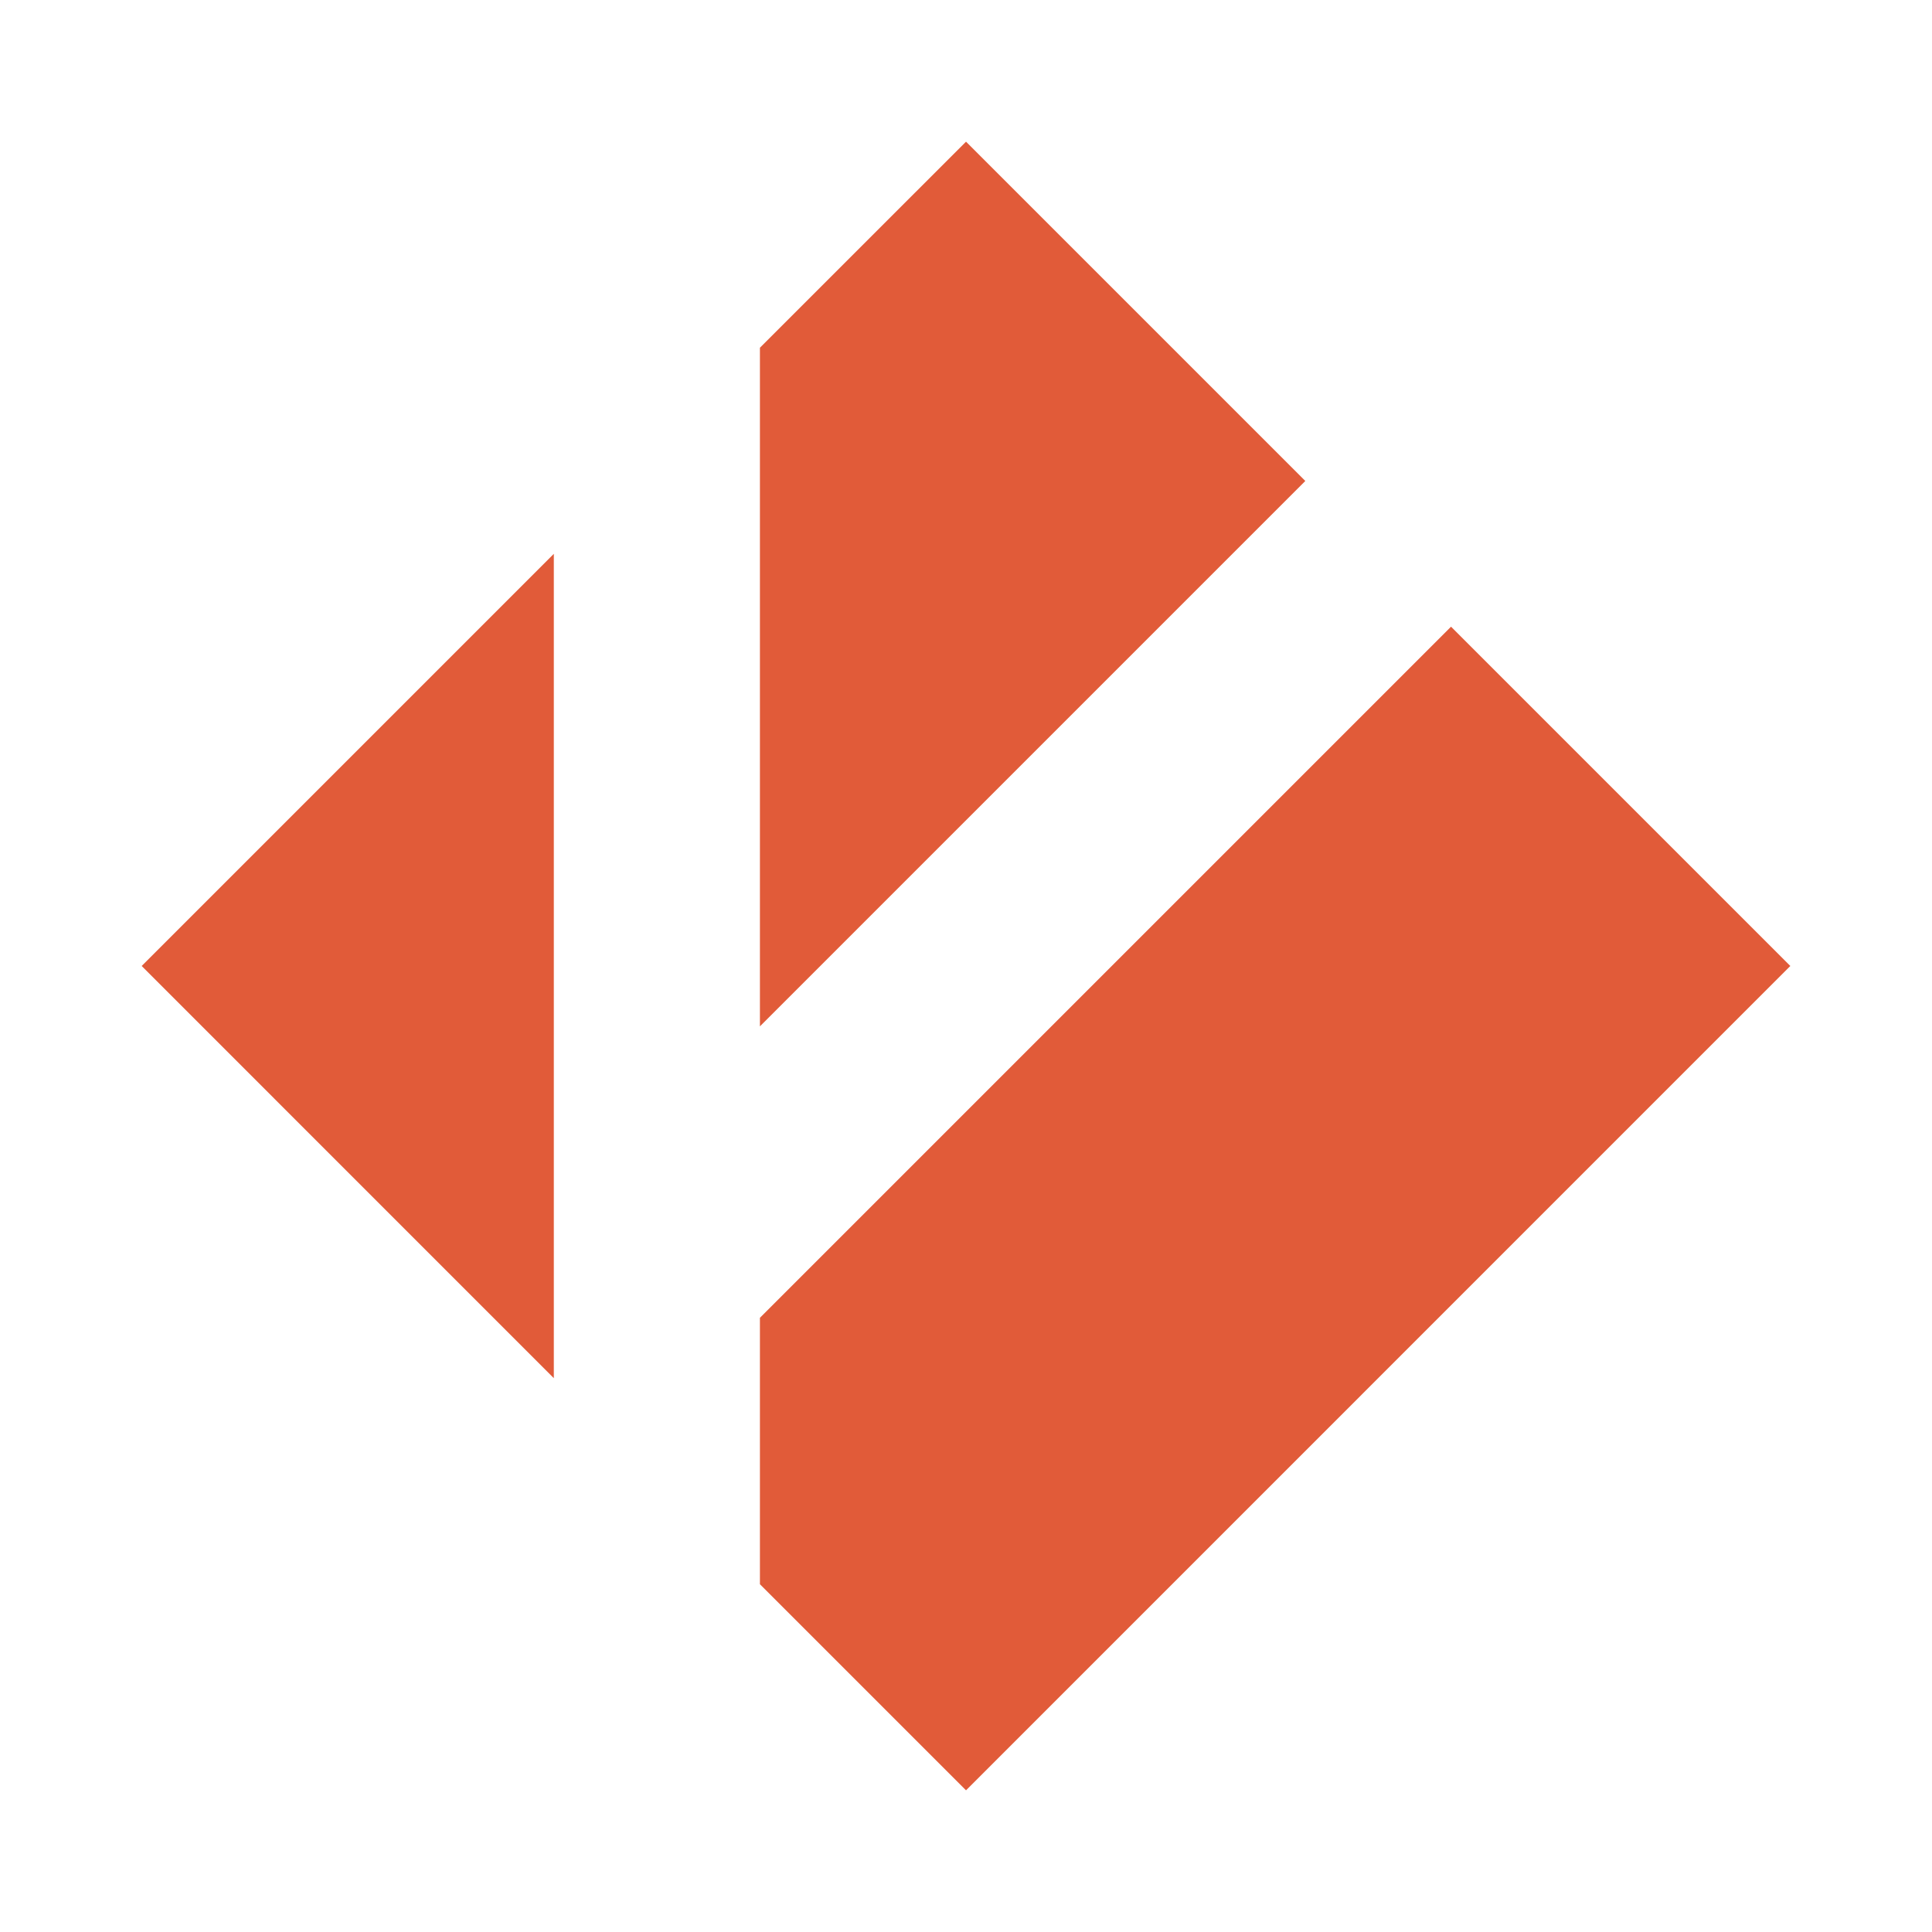 <?xml version="1.0" encoding="UTF-8"?>
<svg width="150px" height="150px" viewBox="0 0 150 150" version="1.1" xmlns="http://www.w3.org/2000/svg" xmlns:xlink="http://www.w3.org/1999/xlink">
    <!-- Generator: Sketch 42 (36781) - http://www.bohemiancoding.com/sketch -->
    <title>git-logo-orange</title>
    <desc>Created with Sketch.</desc>
    <defs></defs>
    <g id="git.com" stroke="none" stroke-width="1" fill="none" fill-rule="evenodd">
        <g id="git-logo-orange" fill="#E15B39">
            <path d="M112.657,48.656 L139,74.999 L75.001,139 L59,122.999 L59,102.313 L112.657,48.656 Z M42.999,42.999 L42.999,107.001 L11,74.999 L42.999,42.999 Z M101.344,37.343 L59,79.686 L59,26.998 L75.001,11 L101.344,37.343 Z" id="Page-1"></path>
        </g>
    </g>
</svg>